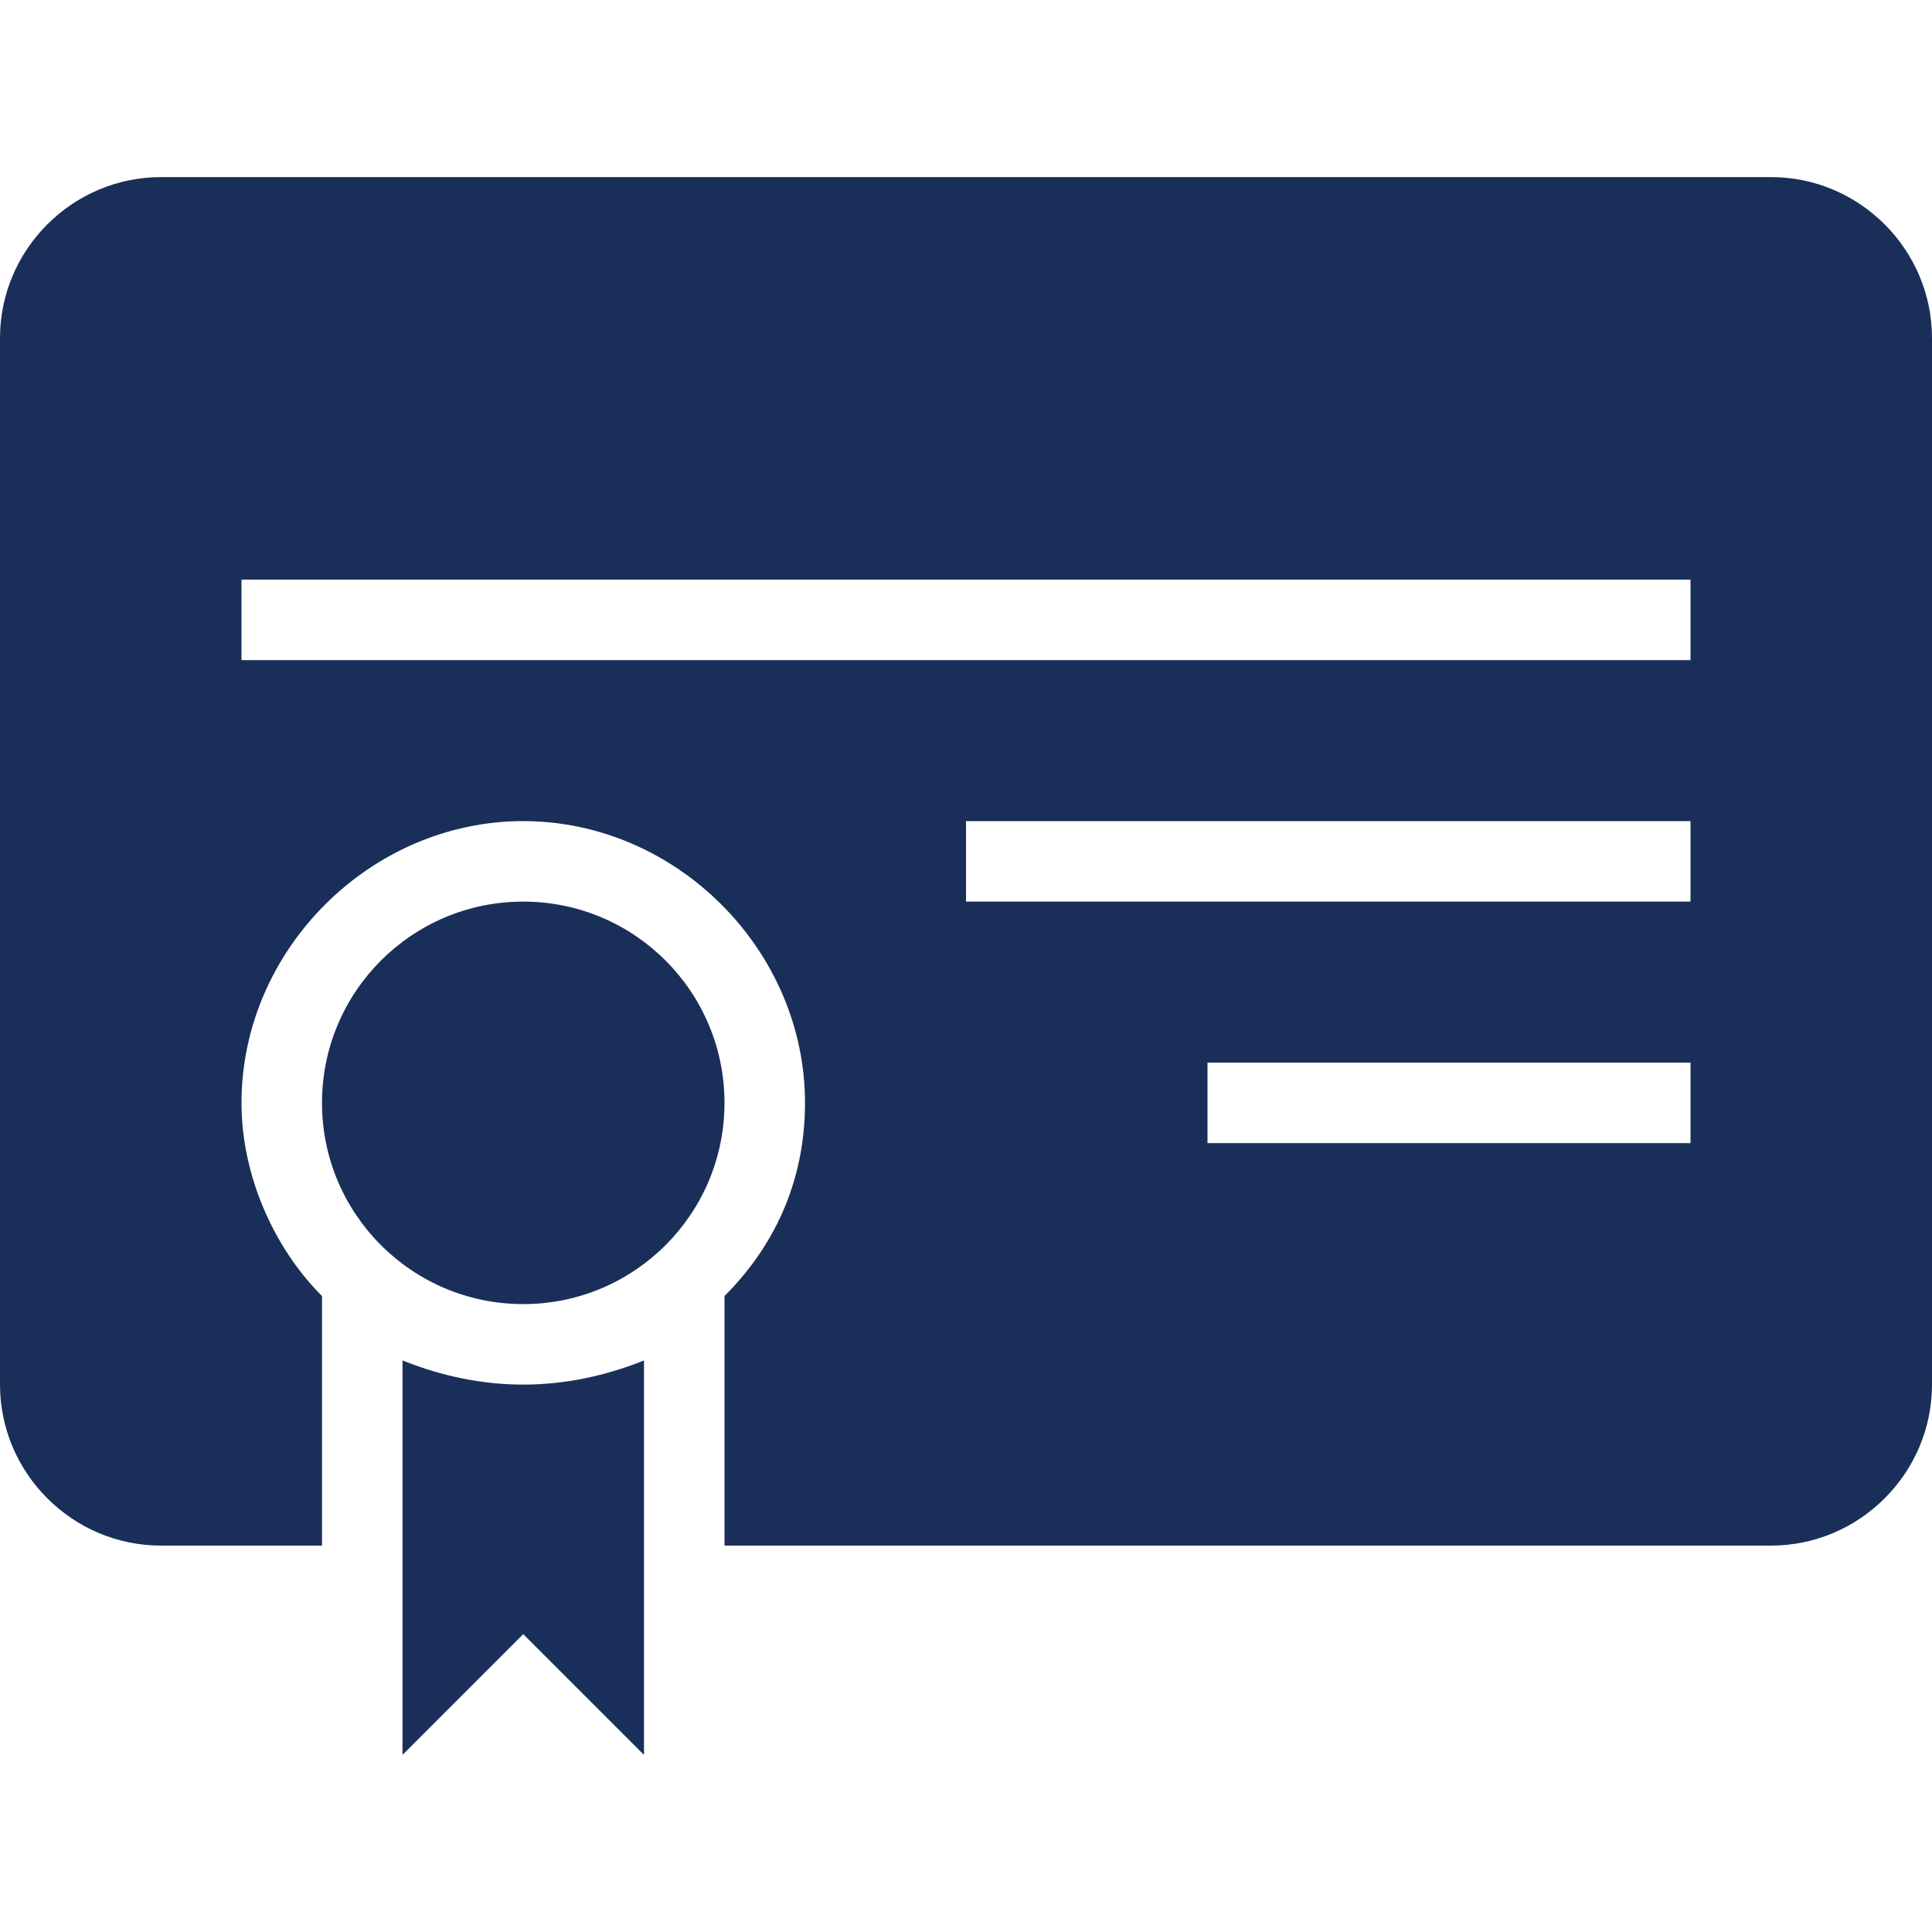 <svg width="459" height="459" viewBox="0 0 459 459" fill="none" xmlns="http://www.w3.org/2000/svg">
<path d="M124.312 309.825C150.718 309.825 172.124 288.419 172.124 262.013C172.124 235.607 150.718 214.201 124.312 214.201C97.906 214.201 76.5 235.607 76.5 262.013C76.5 288.419 97.906 309.825 124.312 309.825Z" fill="#192F59"/>
<path d="M95.625 323.213V416.925L124.313 388.237L153 416.925V323.213C143.438 327.038 133.875 328.95 124.312 328.95C114.749 328.95 105.188 327.038 95.625 323.213Z" fill="#192F59"/>
<path d="M420.75 42.075H38.25C17.212 42.075 0 59.288 0 80.325V328.95C0 349.987 17.212 367.2 38.25 367.2H76.5V307.913C65.025 296.437 57.375 279.225 57.375 262.013C57.375 225.676 87.975 195.075 124.313 195.075C160.651 195.075 191.251 225.675 191.251 262.013C191.251 281.138 183.601 296.438 172.126 307.913V367.2H420.75C441.787 367.2 459 349.987 459 328.95V80.325C459 59.288 441.787 42.075 420.75 42.075ZM401.625 271.575H286.875V252.45H401.625V271.575ZM401.625 214.2H229.5V195.075H401.625V214.2ZM401.625 156.825H57.375V137.7H401.625V156.825Z" fill="#192F59"/>
</svg>
